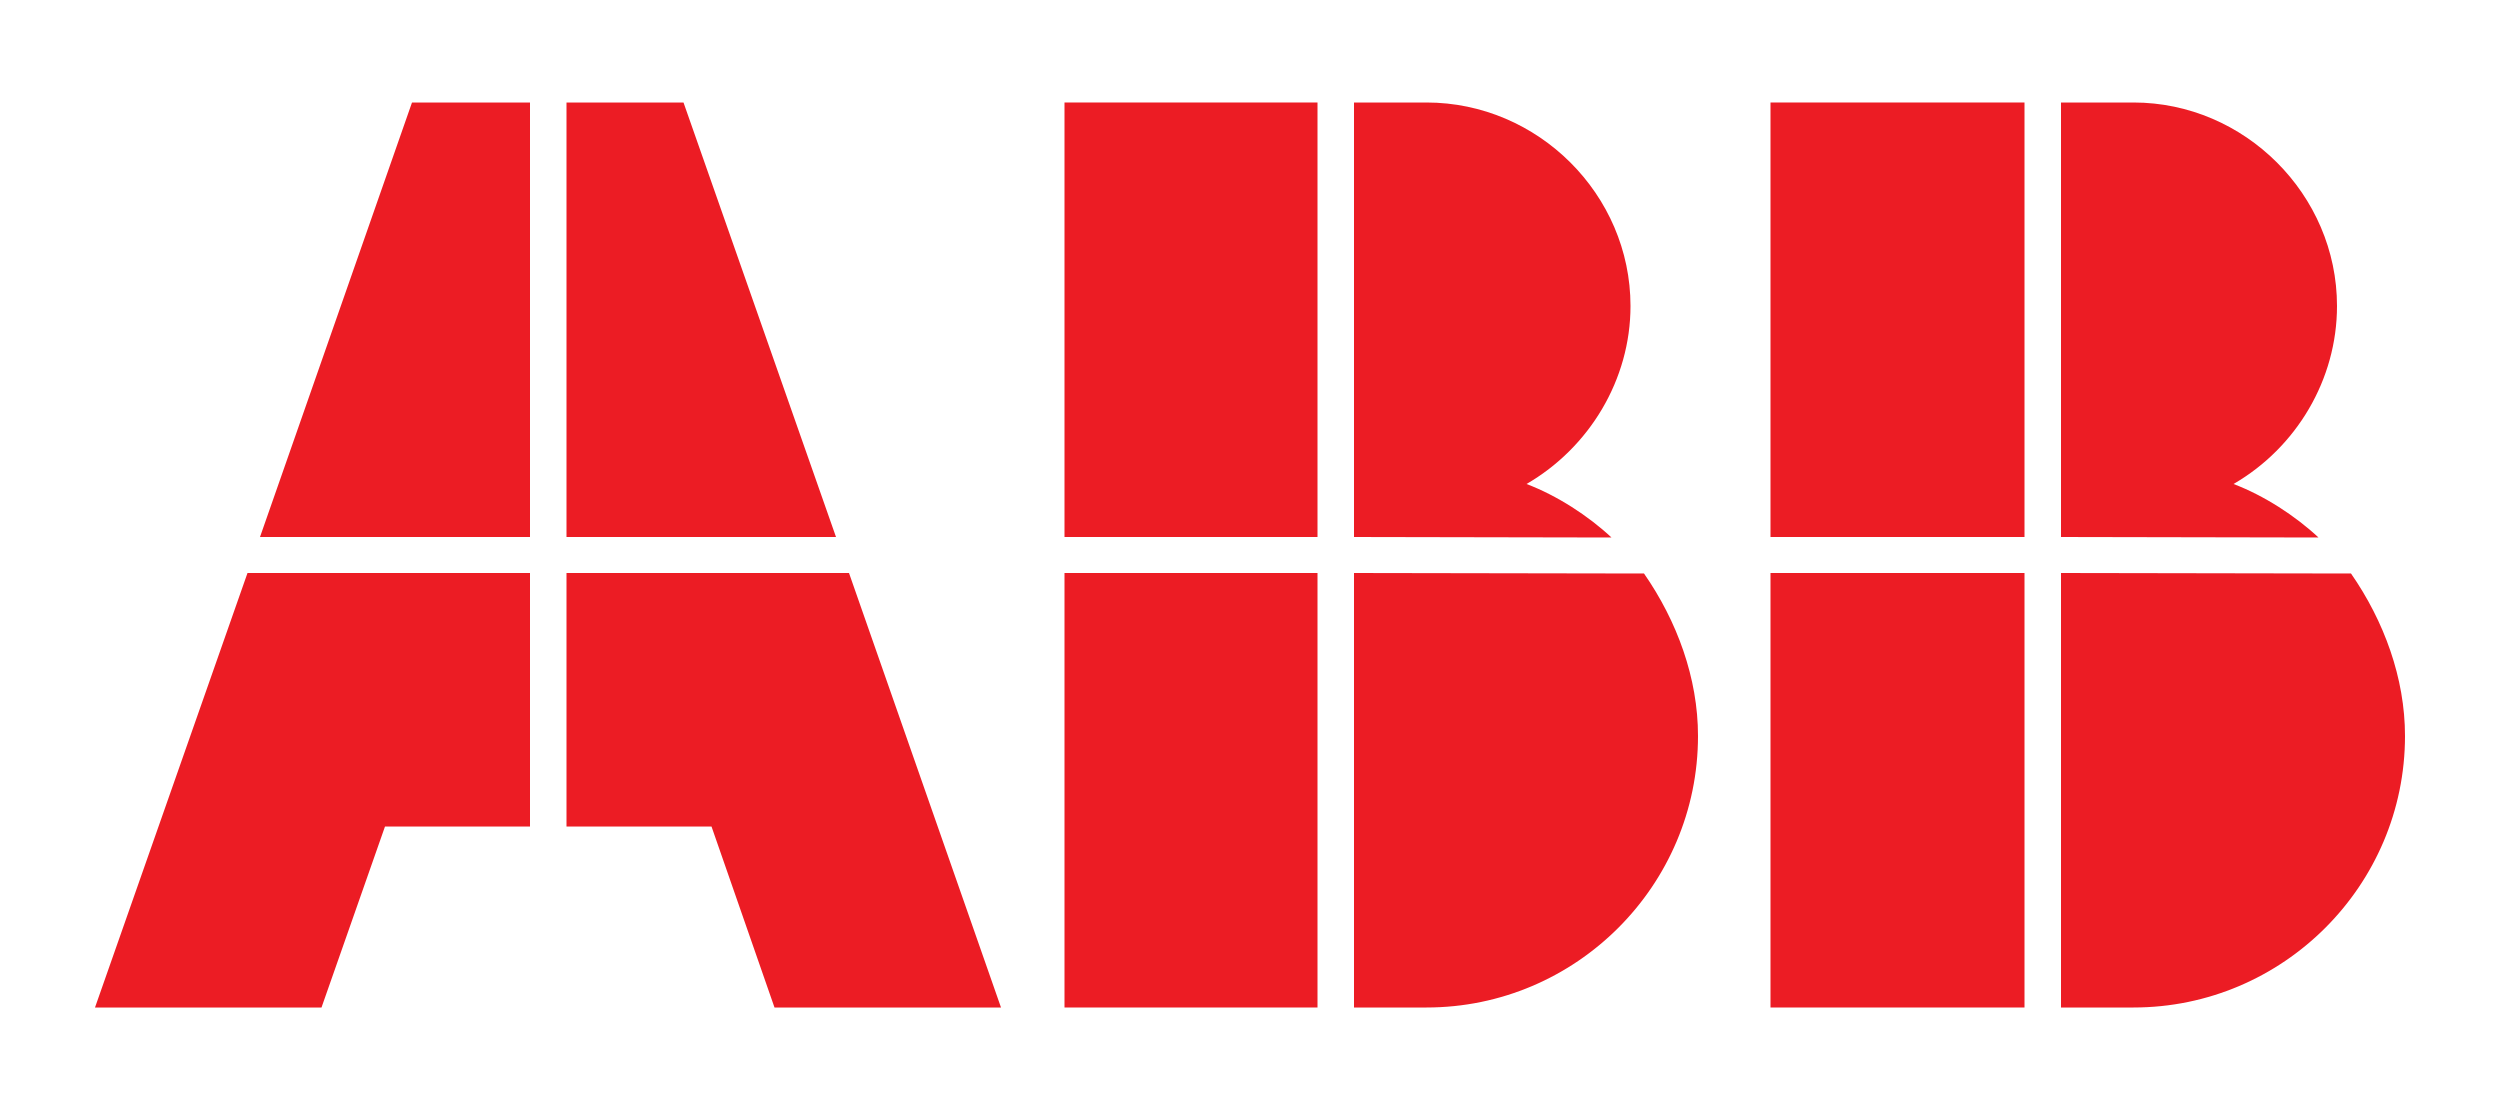 <?xml version="1.0" encoding="utf-8"?>
<!-- Generator: Adobe Illustrator 21.0.2, SVG Export Plug-In . SVG Version: 6.00 Build 0)  -->
<svg version="1.1" id="Calque_1" xmlns="http://www.w3.org/2000/svg" xmlns:xlink="http://www.w3.org/1999/xlink" x="0px" y="0px"
	 viewBox="0 0 500 222" style="enable-background:new 0 0 500 222;" xml:space="preserve">
<style type="text/css">
	.st0{fill:#EC1C24;}
</style>
<polygon class="st0" points="19,201.5 64.3,201.5 77,165.3 106,165.3 106,114.6 49.5,114.6 "/>
<polygon class="st0" points="52,107.4 106,107.4 106,20.5 82.4,20.5 "/>
<polygon class="st0" points="136.7,20.5 113.3,20.5 113.3,107.4 167.2,107.4 "/>
<polygon class="st0" points="113.3,114.6 113.3,165.3 142.3,165.3 154.9,201.5 200.2,201.5 169.8,114.6 "/>
<path class="st0" d="M305.3,96.8c12.6-7.3,20.8-20.9,20.8-35.6c0-22.3-18.5-40.7-40.8-40.7h-14.5v86.9l51.5,0.1
	C317.7,103.2,311.4,99.1,305.3,96.8z"/>
<path class="st0" d="M446.7,96.8c12.6-7.3,20.7-20.9,20.7-35.6c0-22.3-18.5-40.7-40.7-40.7h-14.5v86.9l51.5,0.1
	C459.1,103.2,452.8,99.1,446.7,96.8z"/>
<rect x="354.1" y="114.6" class="st0" width="50.8" height="86.9"/>
<rect x="354.1" y="20.5" class="st0" width="50.8" height="86.9"/>
<path class="st0" d="M470.2,114.7l-58-0.1v86.9h14.5c29.9,0,54.3-24.4,54.3-54.3C481,135.6,476.8,124.2,470.2,114.7z"/>
<path class="st0" d="M270.8,114.6v86.9h14.5c29.9,0,54.3-24.4,54.3-54.3c0-11.6-4.2-23-10.8-32.5L270.8,114.6z"/>
<rect x="212.9" y="114.6" class="st0" width="50.6" height="86.9"/>
<rect x="212.9" y="20.5" class="st0" width="50.6" height="86.9"/>
</svg>
